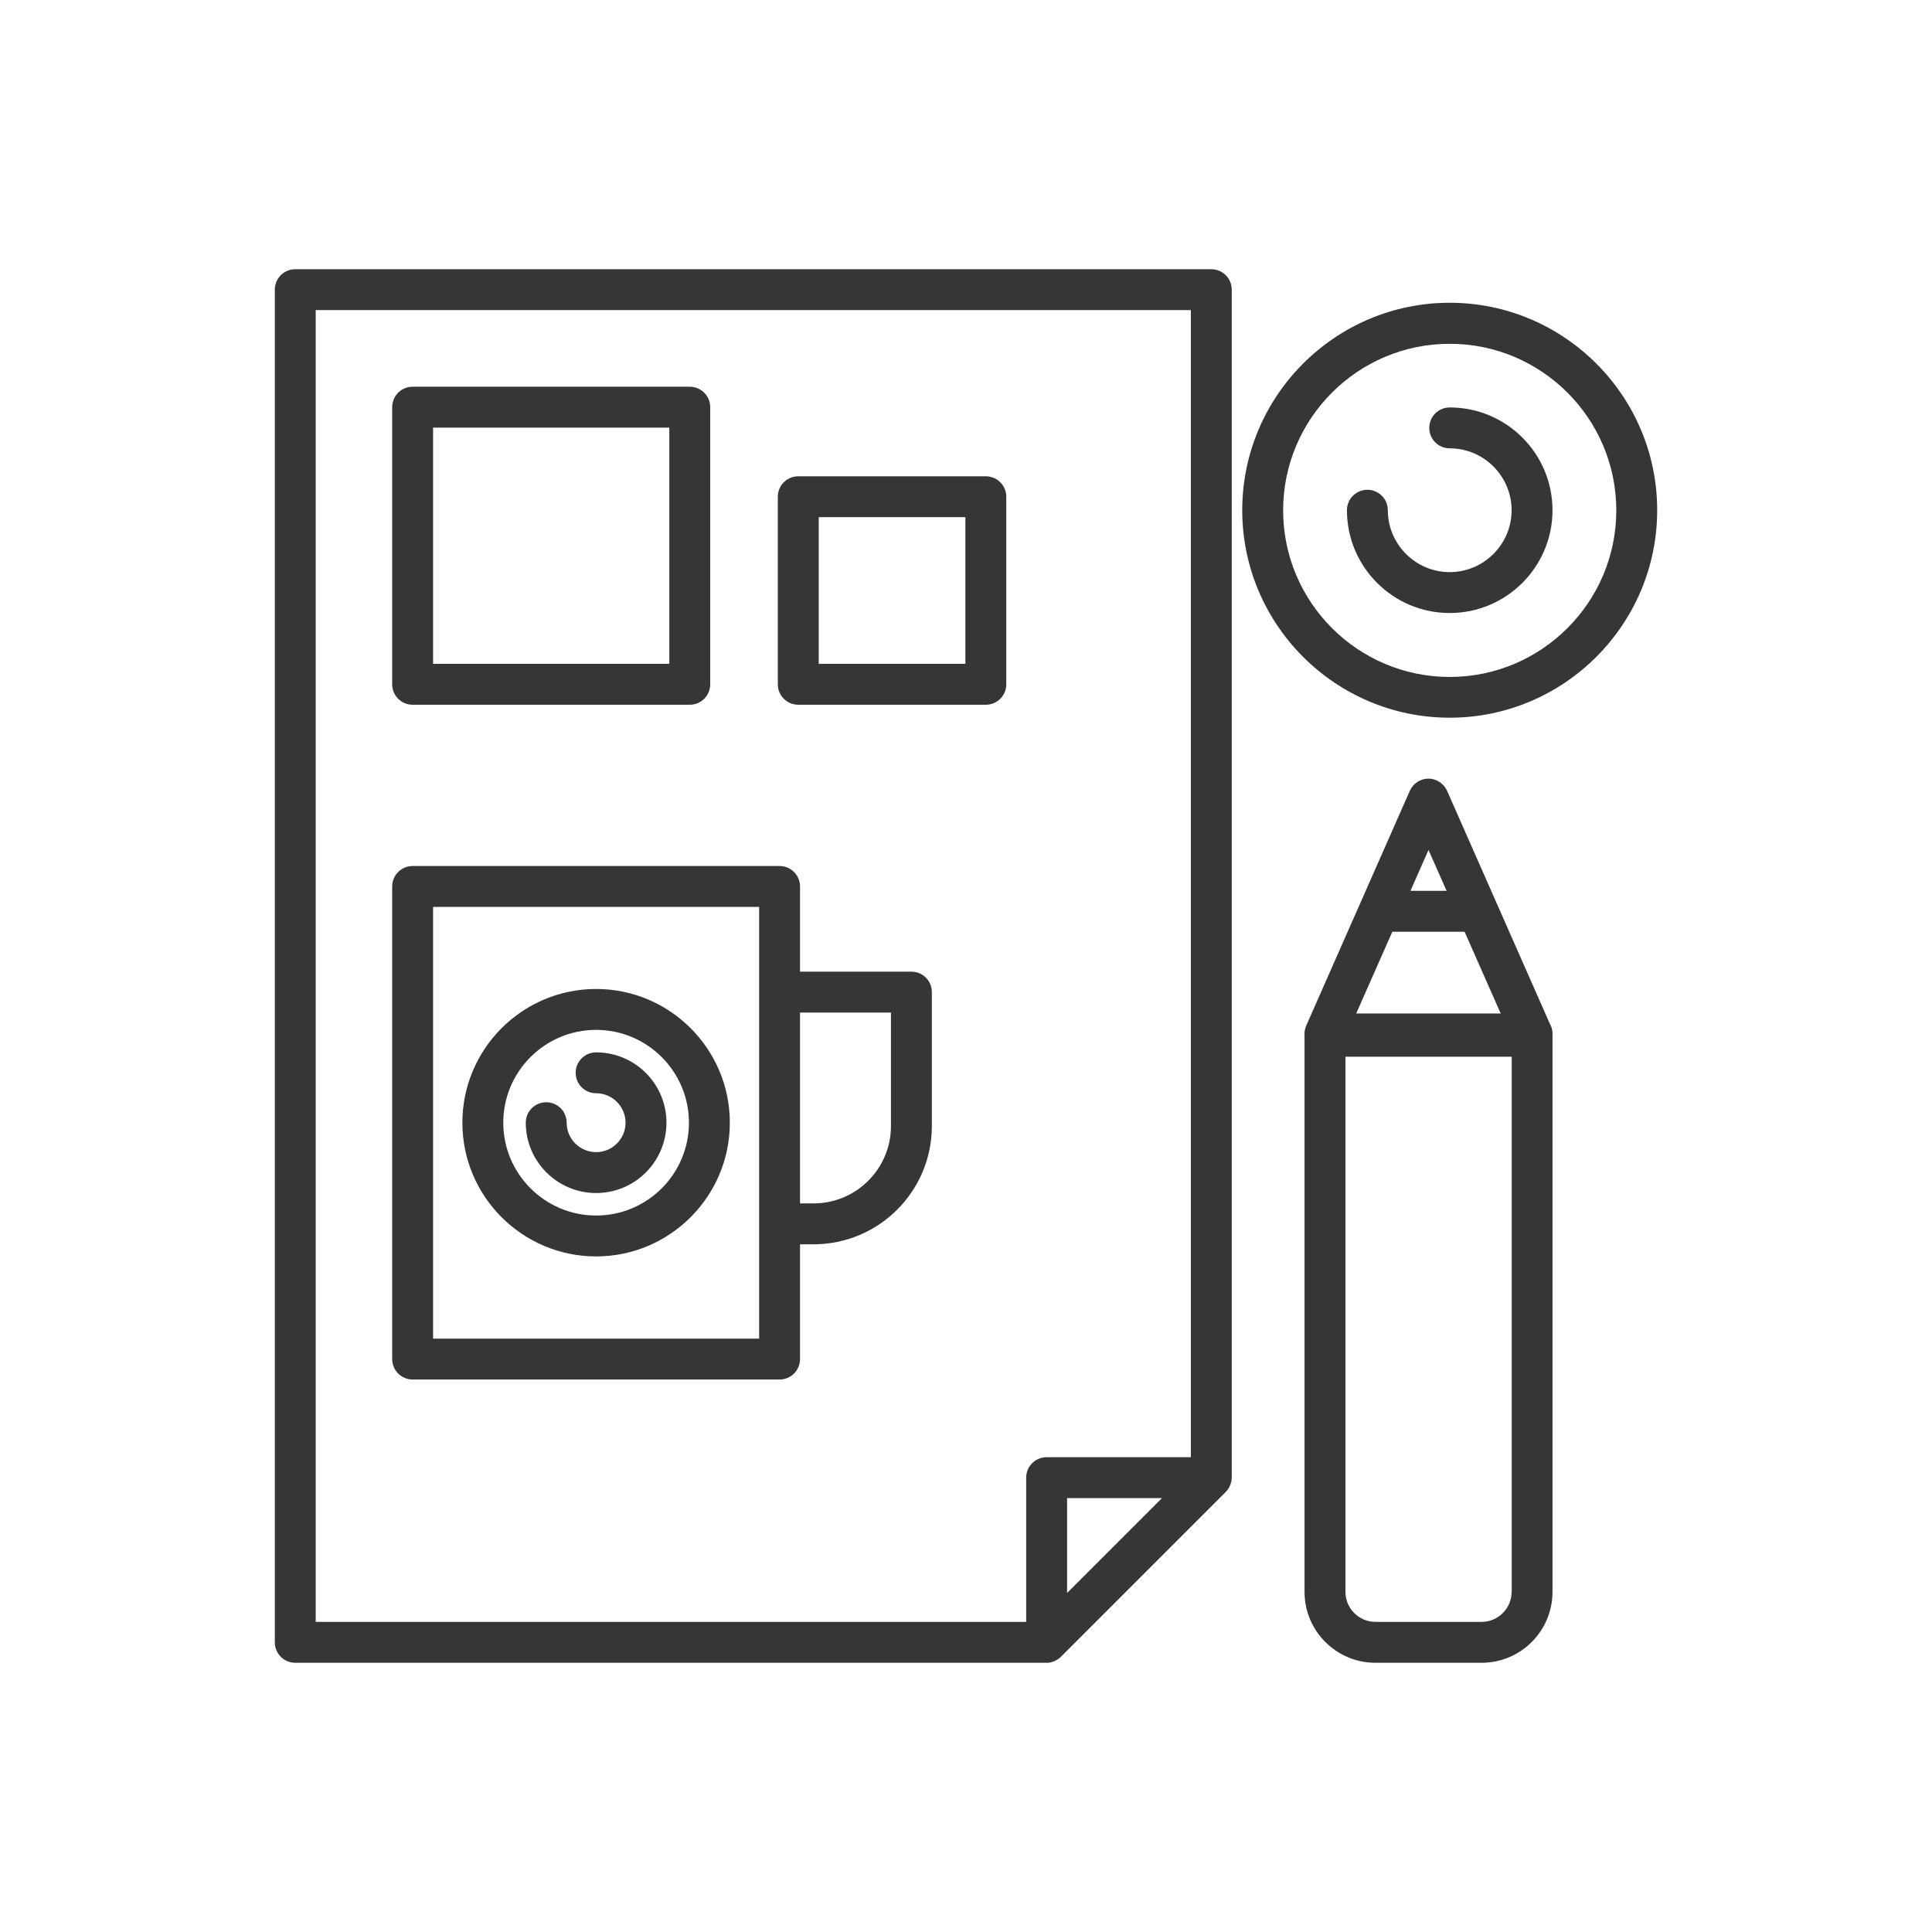 <?xml version="1.0" encoding="UTF-8"?><svg id="Layer_1" xmlns="http://www.w3.org/2000/svg" viewBox="0 0 141.73 141.73"><defs><style>.cls-1{fill:none;}.cls-2{fill:#363636;}</style></defs><path class="cls-1" d="m43.73,75.55c-3.75,0-6.81,3.05-6.81,6.81s3.06,6.81,6.81,6.81,6.81-3.05,6.81-6.81-3.05-6.81-6.81-6.81Zm0,11.97c-2.84,0-5.16-2.31-5.16-5.16,0-.83.67-1.5,1.5-1.5s1.5.67,1.5,1.5c0,1.19.97,2.16,2.16,2.16s2.16-.97,2.16-2.16-.97-2.16-2.16-2.16c-.83,0-1.5-.67-1.5-1.5s.67-1.5,1.5-1.5c2.84,0,5.16,2.31,5.16,5.16s-2.31,5.16-5.16,5.16Z"/><rect class="cls-1" x="31.77" y="31.36" width="17.33" height="17.33"/><path class="cls-1" d="m65.36,82.61v-8.33h-6.67v14h1c3.12,0,5.67-2.54,5.67-5.67Z"/><path class="cls-1" d="m23.16,118.98h52.11v-10.58c0-.83.67-1.5,1.5-1.5h10.58V22.75H23.16v96.23ZM57.06,36.44c0-.83.67-1.5,1.5-1.5h13.76c.83,0,1.5.67,1.5,1.5v13.76c0,.83-.67,1.5-1.5,1.5h-13.76c-.83,0-1.5-.67-1.5-1.5v-13.76Zm-28.29-6.58c0-.83.67-1.5,1.5-1.5h20.33c.83,0,1.5.67,1.5,1.5v20.33c0,.83-.67,1.5-1.5,1.5h-20.33c-.83,0-1.5-.67-1.5-1.5v-20.33Zm0,35.17c0-.83.67-1.5,1.5-1.5h26.92c.83,0,1.5.67,1.5,1.5v6.25h8.17c.83,0,1.5.67,1.5,1.5v9.83c0,4.78-3.89,8.67-8.67,8.67h-1v8.42c0,.83-.67,1.5-1.5,1.5h-26.92c-.83,0-1.5-.67-1.5-1.5v-34.67Z"/><path class="cls-1" d="m55.69,89.78v-23.25h-23.92v31.67h23.92v-8.42Zm-11.96,2.4c-5.41,0-9.81-4.4-9.81-9.81s4.4-9.81,9.81-9.81,9.81,4.4,9.81,9.81-4.4,9.81-9.81,9.81Z"/><polygon class="cls-1" points="78.27 116.86 85.24 109.9 78.27 109.9 78.27 116.86"/><rect class="cls-1" x="60.06" y="37.94" width="10.76" height="10.76"/><polygon class="cls-1" points="104.79 62.34 103.46 65.35 106.12 65.35 104.79 62.34"/><polygon class="cls-1" points="107.44 68.35 102.14 68.35 99.49 74.35 110.09 74.35 107.44 68.35"/><path class="cls-1" d="m106.35,25.21c-6.74,0-12.22,5.48-12.22,12.22s5.48,12.22,12.22,12.22,12.22-5.48,12.22-12.22-5.48-12.22-12.22-12.22Zm0,19.76c-4.16,0-7.54-3.38-7.54-7.54,0-.83.67-1.5,1.5-1.5s1.5.67,1.5,1.5c0,2.5,2.04,4.54,4.54,4.54s4.54-2.04,4.54-4.54-2.04-4.54-4.54-4.54c-.83,0-1.5-.67-1.5-1.5s.67-1.5,1.5-1.5c4.16,0,7.54,3.38,7.54,7.54s-3.38,7.54-7.54,7.54Z"/><path class="cls-1" d="m98.69,116.78c0,1.21.99,2.2,2.2,2.2h7.79c1.21,0,2.2-.99,2.2-2.2v-39.26h-12.2v39.26Z"/><path class="cls-2" d="m30.27,51.7h20.33c.83,0,1.5-.67,1.5-1.5v-20.33c0-.83-.67-1.5-1.5-1.5h-20.33c-.83,0-1.5.67-1.5,1.5v20.33c0,.83.67,1.5,1.5,1.5Zm1.5-20.33h17.33v17.33h-17.33v-17.33Z"/><path class="cls-2" d="m58.56,51.7h13.76c.83,0,1.5-.67,1.5-1.5v-13.76c0-.83-.67-1.5-1.5-1.5h-13.76c-.83,0-1.5.67-1.5,1.5v13.76c0,.83.67,1.5,1.5,1.5Zm1.5-13.76h10.76v10.76h-10.76v-10.76Z"/><path class="cls-2" d="m106.35,22.21c-8.39,0-15.22,6.83-15.22,15.22s6.83,15.22,15.22,15.22,15.22-6.83,15.22-15.22-6.83-15.22-15.22-15.22Zm0,27.45c-6.74,0-12.22-5.48-12.22-12.22s5.48-12.22,12.22-12.22,12.22,5.48,12.22,12.22-5.48,12.22-12.22,12.22Z"/><path class="cls-2" d="m106.35,29.89c-.83,0-1.5.67-1.5,1.5s.67,1.5,1.5,1.5c2.5,0,4.54,2.04,4.54,4.54s-2.04,4.54-4.54,4.54-4.54-2.04-4.54-4.54c0-.83-.67-1.5-1.5-1.5s-1.5.67-1.5,1.5c0,4.16,3.38,7.54,7.54,7.54s7.54-3.38,7.54-7.54-3.38-7.54-7.54-7.54Z"/><path class="cls-2" d="m43.73,72.55c-5.41,0-9.81,4.4-9.81,9.81s4.4,9.81,9.81,9.81,9.81-4.4,9.81-9.81-4.4-9.81-9.81-9.81Zm0,16.62c-3.75,0-6.81-3.05-6.81-6.81s3.06-6.81,6.81-6.81,6.81,3.05,6.81,6.81-3.05,6.81-6.81,6.81Z"/><path class="cls-2" d="m43.73,77.2c-.83,0-1.5.67-1.5,1.5s.67,1.5,1.5,1.5c1.19,0,2.16.97,2.16,2.16s-.97,2.16-2.16,2.16-2.16-.97-2.16-2.16c0-.83-.67-1.5-1.5-1.5s-1.5.67-1.5,1.5c0,2.84,2.31,5.16,5.16,5.16s5.16-2.31,5.16-5.16-2.31-5.16-5.16-5.16Z"/><path class="cls-2" d="m88.86,19.75H21.66c-.83,0-1.5.67-1.5,1.5v99.23c0,.83.67,1.5,1.5,1.5h55.11s.01,0,.02,0c.09,0,.19,0,.28-.03.06-.01.11-.03.16-.05.04-.01.08-.02.12-.04.06-.02.11-.06.17-.09.03-.02.06-.03.09-.05.08-.06.16-.12.23-.19l12.08-12.08c.09-.09.17-.2.24-.32.01-.03.03-.05.04-.08.06-.12.1-.24.13-.37,0,0,0-.01,0-.02.02-.09.03-.18.03-.28V21.25c0-.83-.67-1.5-1.5-1.5Zm-10.58,97.11v-6.96h6.96l-6.96,6.96Zm9.08-9.96h-10.58c-.83,0-1.5.67-1.5,1.5v10.58H23.16V22.75h64.2v84.15Z"/><path class="cls-2" d="m30.27,101.2h26.92c.83,0,1.5-.67,1.5-1.5v-8.42h1c4.78,0,8.67-3.89,8.67-8.67v-9.83c0-.83-.67-1.5-1.5-1.5h-8.17v-6.25c0-.83-.67-1.5-1.5-1.5h-26.92c-.83,0-1.5.67-1.5,1.5v34.67c0,.83.67,1.5,1.5,1.5Zm28.42-26.92h6.67v8.33c0,3.12-2.54,5.67-5.67,5.67h-1v-14Zm-26.92-7.75h23.92v31.67h-23.92v-31.67Z"/><path class="cls-2" d="m113.76,75.25l-3.97-9h0s-3.63-8.23-3.63-8.23c-.24-.54-.78-.9-1.37-.9s-1.13.35-1.37.9l-3.63,8.23h0s-3.97,9-3.97,9c-.1.23-.14.48-.12.72,0,.02,0,.03,0,.05v40.76c0,2.87,2.33,5.2,5.2,5.2h7.79c2.87,0,5.2-2.33,5.2-5.2v-40.76s0-.03,0-.05c.02-.24-.02-.49-.12-.72Zm-8.97-12.91l1.33,3.01h-2.65l1.33-3.01Zm-2.65,6.01h5.3l2.65,6h-10.6l2.65-6Zm8.75,48.43c0,1.21-.99,2.2-2.2,2.2h-7.79c-1.21,0-2.2-.99-2.2-2.2v-39.26h12.2v39.26Z"/></svg>
